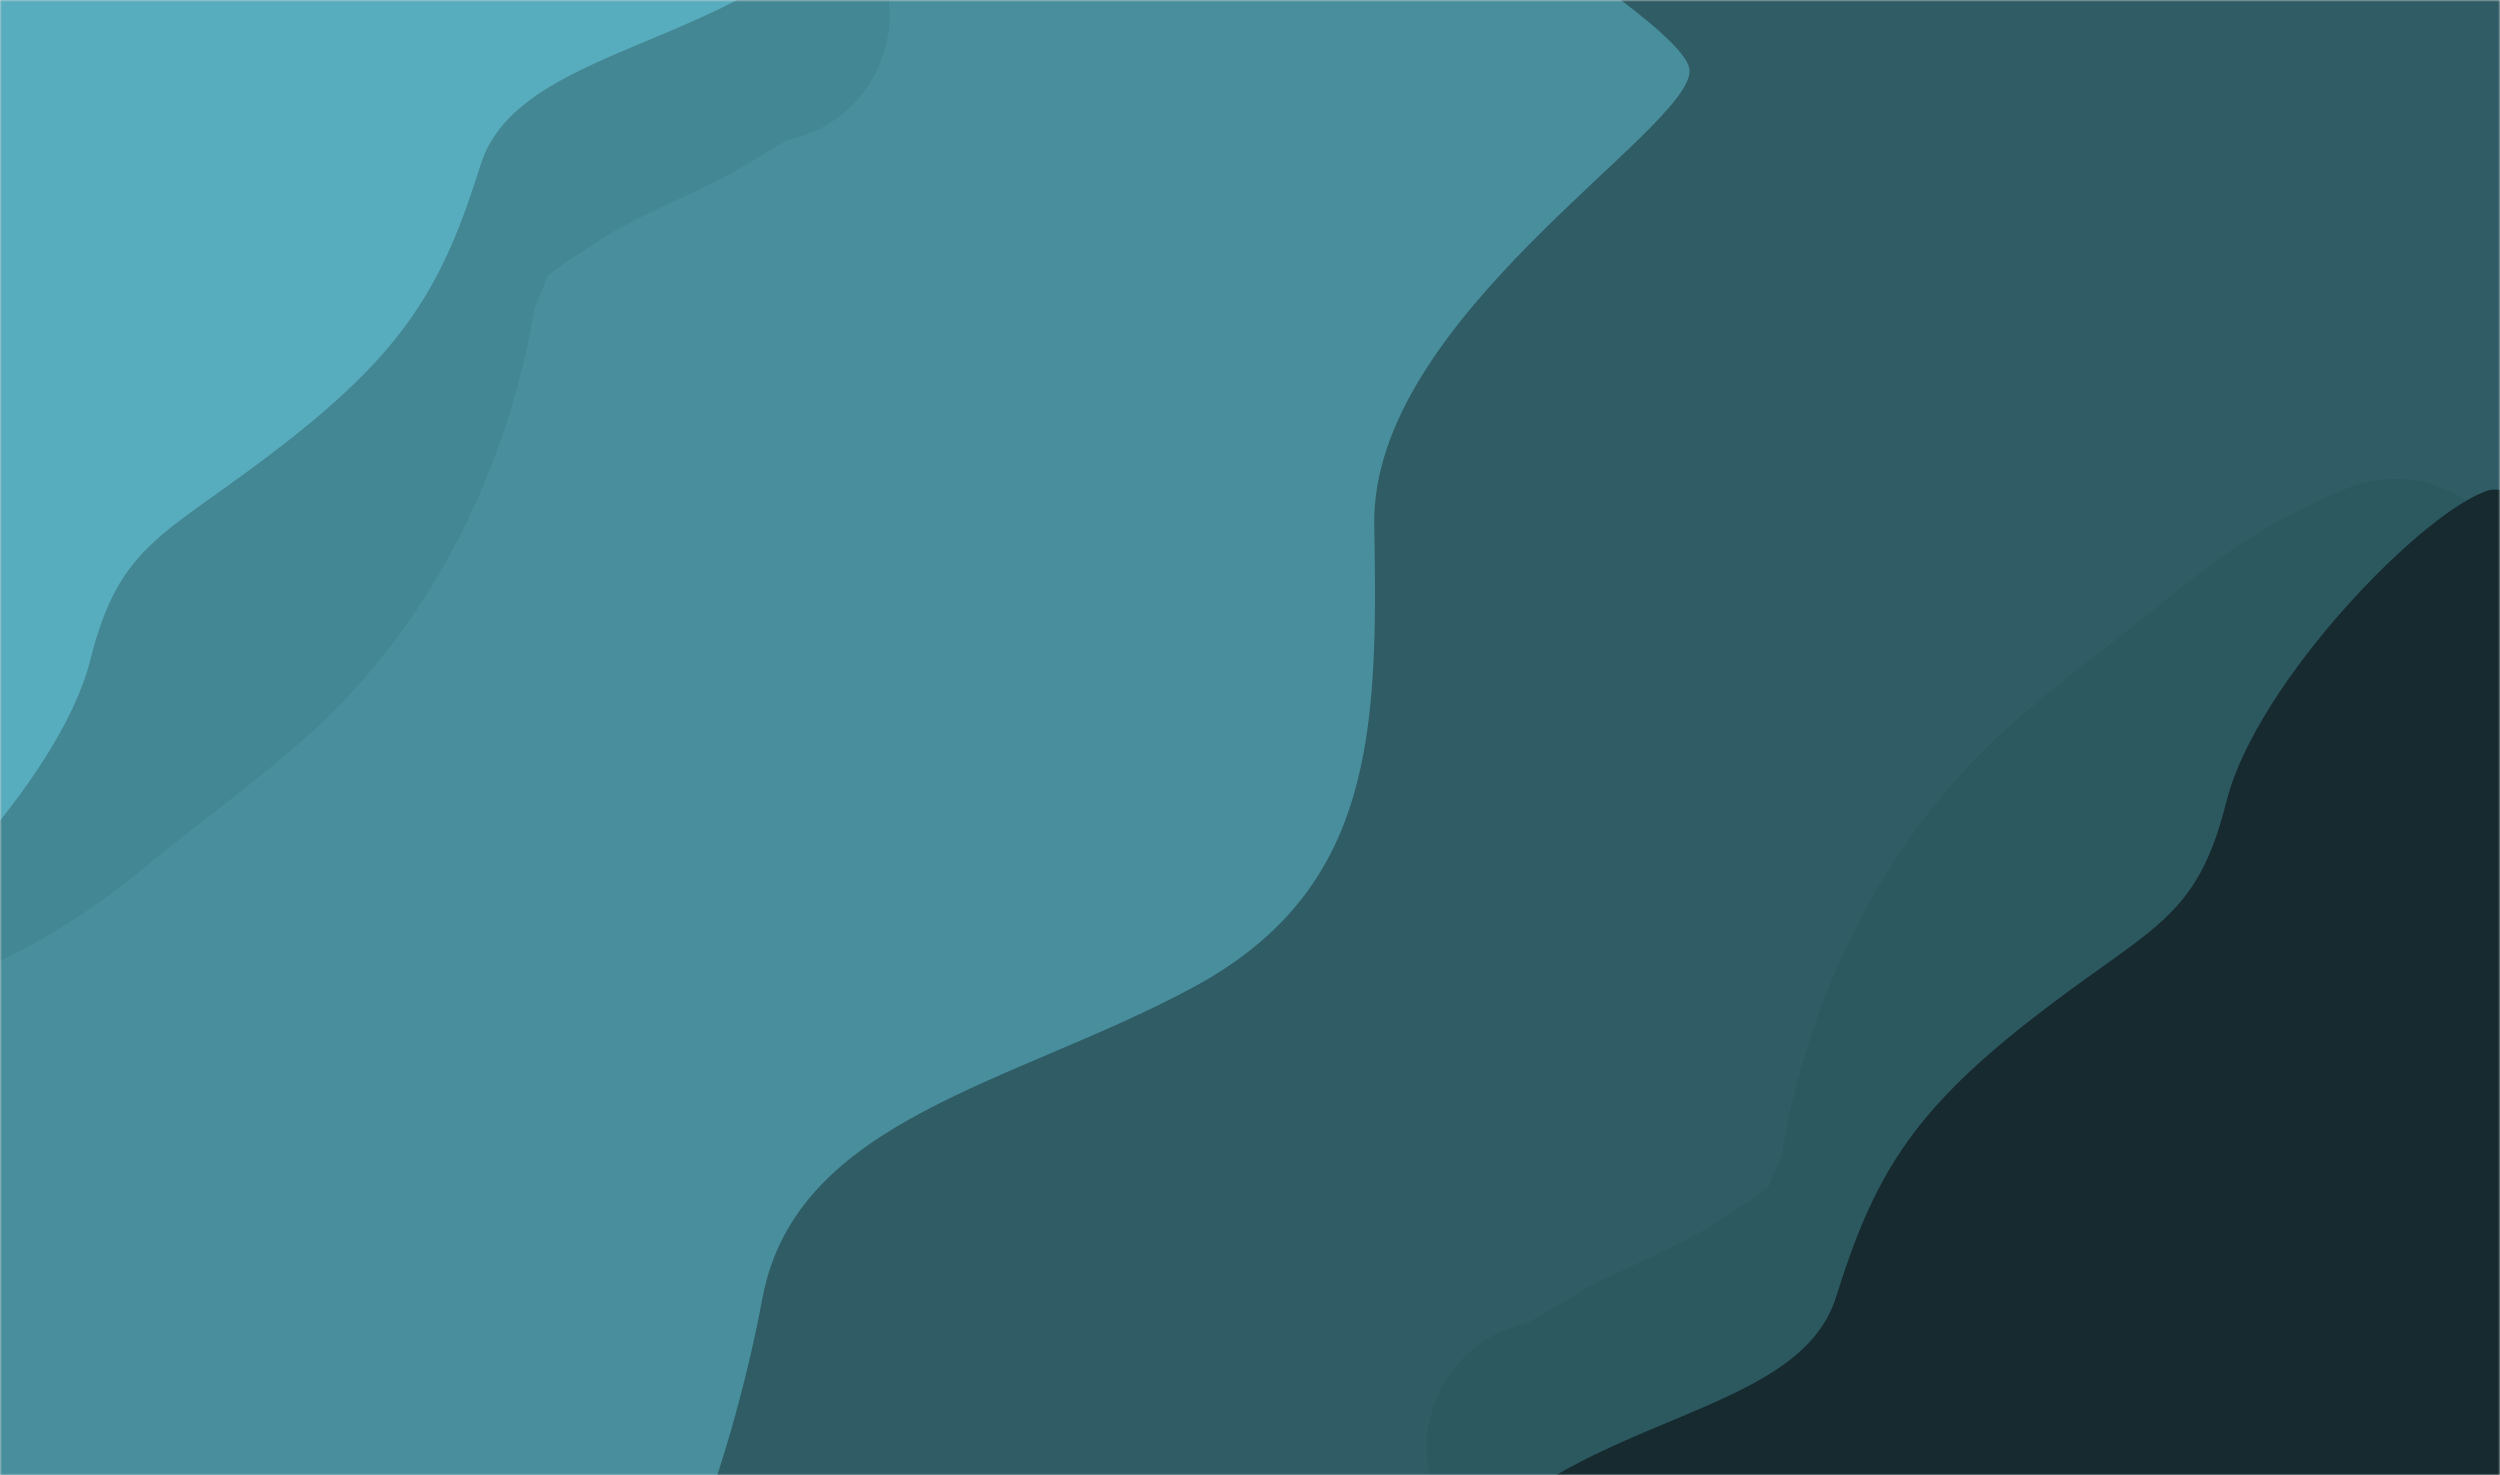 <svg width="666" height="393" viewBox="0 0 666 393" fill="none" xmlns="http://www.w3.org/2000/svg">
<mask id="mask0_32_699" style="mask-type:alpha" maskUnits="userSpaceOnUse" x="0" y="0" width="666" height="393">
<path d="M0 0H666V393H0V0Z" fill="#D2B8A5"/>
<path d="M0 0V-1H-1V0H0ZM666 0H667V-1H666V0ZM666 393V394H667V393H666ZM0 393H-1V394H0V393ZM0 1H666V-1H0V1ZM665 0V393H667V0H665ZM666 392H0V394H666V392ZM1 393V0H-1V393H1Z" fill="black"/>
</mask>
<g mask="url(#mask0_32_699)">
<path d="M167 370.705C167 383.505 255 435.371 299 459.705C311.667 473.038 359 501.305 447 507.705C557 515.705 552 499.705 644 430.705C736 361.705 701 304.705 704 187.705C707 70.705 681 11.705 650 -24.295C619 -60.295 468 -65.295 455 -58.295C442 -51.295 423 -4.295 414 43.705C405 91.705 347 100.705 299 126.705C251 152.705 250 194.705 251 249.705C252 304.705 167 354.705 167 370.705Z" fill="#366B75"/>
<path d="M414.106 385.587C424.415 383.268 433.177 375.652 442.606 371.143C454.255 365.572 465.953 360.727 476.662 353.587C485.881 347.441 499.301 339.988 502.884 328.587C504.459 323.576 507.294 319.454 508.106 313.976C509.37 305.442 511.519 296.805 514.106 288.587C522.411 262.206 537.195 237.231 558.106 218.643C571.49 206.747 586.312 196.261 600.106 184.81C611.815 175.089 624.009 167.226 638.106 161.587" stroke="black" stroke-opacity="0.05" stroke-width="68" stroke-linecap="round"/>
<path d="M489.106 345.587C479.106 377.587 421.106 376.587 390.106 412.587C419.106 438.254 480.506 489.387 494.106 488.587C511.106 487.587 593.106 489.587 605.106 494.587C617.106 499.587 635.106 494.587 663.106 489.587C691.106 484.587 714.106 461.587 718.106 448.587C722.106 435.587 726.106 412.587 751.106 317.587C776.106 222.587 680.106 125.587 663.106 130.587C646.106 135.587 601.106 181.587 593.106 213.587C585.106 245.587 573.106 246.587 541.106 271.587C509.106 296.587 499.106 313.587 489.106 345.587Z" fill="#193136"/>
<path d="M450.106 18.883C450.106 6.083 362.106 -45.784 318.106 -70.117C305.439 -83.451 258.106 -111.717 170.106 -118.117C60.106 -126.117 65.106 -110.117 -26.894 -41.117C-118.894 27.883 -83.894 84.883 -86.894 201.883C-89.894 318.883 -63.894 377.883 -32.894 413.883C-1.894 449.883 149.106 454.883 162.106 447.883C175.106 440.883 194.106 393.883 203.106 345.883C212.106 297.883 270.106 288.883 318.106 262.883C366.106 236.883 367.106 194.883 366.106 139.883C365.106 84.883 450.106 34.883 450.106 18.883Z" fill="#53A5B5"/>
<path d="M203 4C192.691 6.32 183.929 13.935 174.5 18.444C162.851 24.016 151.153 28.861 140.444 36C131.225 42.146 117.805 49.6 114.222 61C112.647 66.012 109.812 70.133 109 75.611C107.736 84.145 105.587 92.782 103 101C94.695 127.381 79.911 152.357 59 170.944C45.617 182.841 30.794 193.326 17 204.778C5.291 214.498 -6.903 222.361 -21 228" stroke="black" stroke-opacity="0.05" stroke-width="68" stroke-linecap="round"/>
<path d="M128 44C138 12 196 13 227 -23C198 -48.667 136.6 -99.8 123 -99C106 -98 24 -100 12 -105C1.52588e-05 -110 -18 -105 -46 -100C-74 -95 -97 -72 -101 -59C-105 -46 -109 -23 -134 72C-159 167 -63 264 -46 259C-29 254 16 208 24 176C32 144 44 143 76 118C108 93 118 76 128 44Z" fill="#65C8DB"/>
</g>
<rect width="666" height="393" fill="black" fill-opacity="0.14"/>
</svg>
